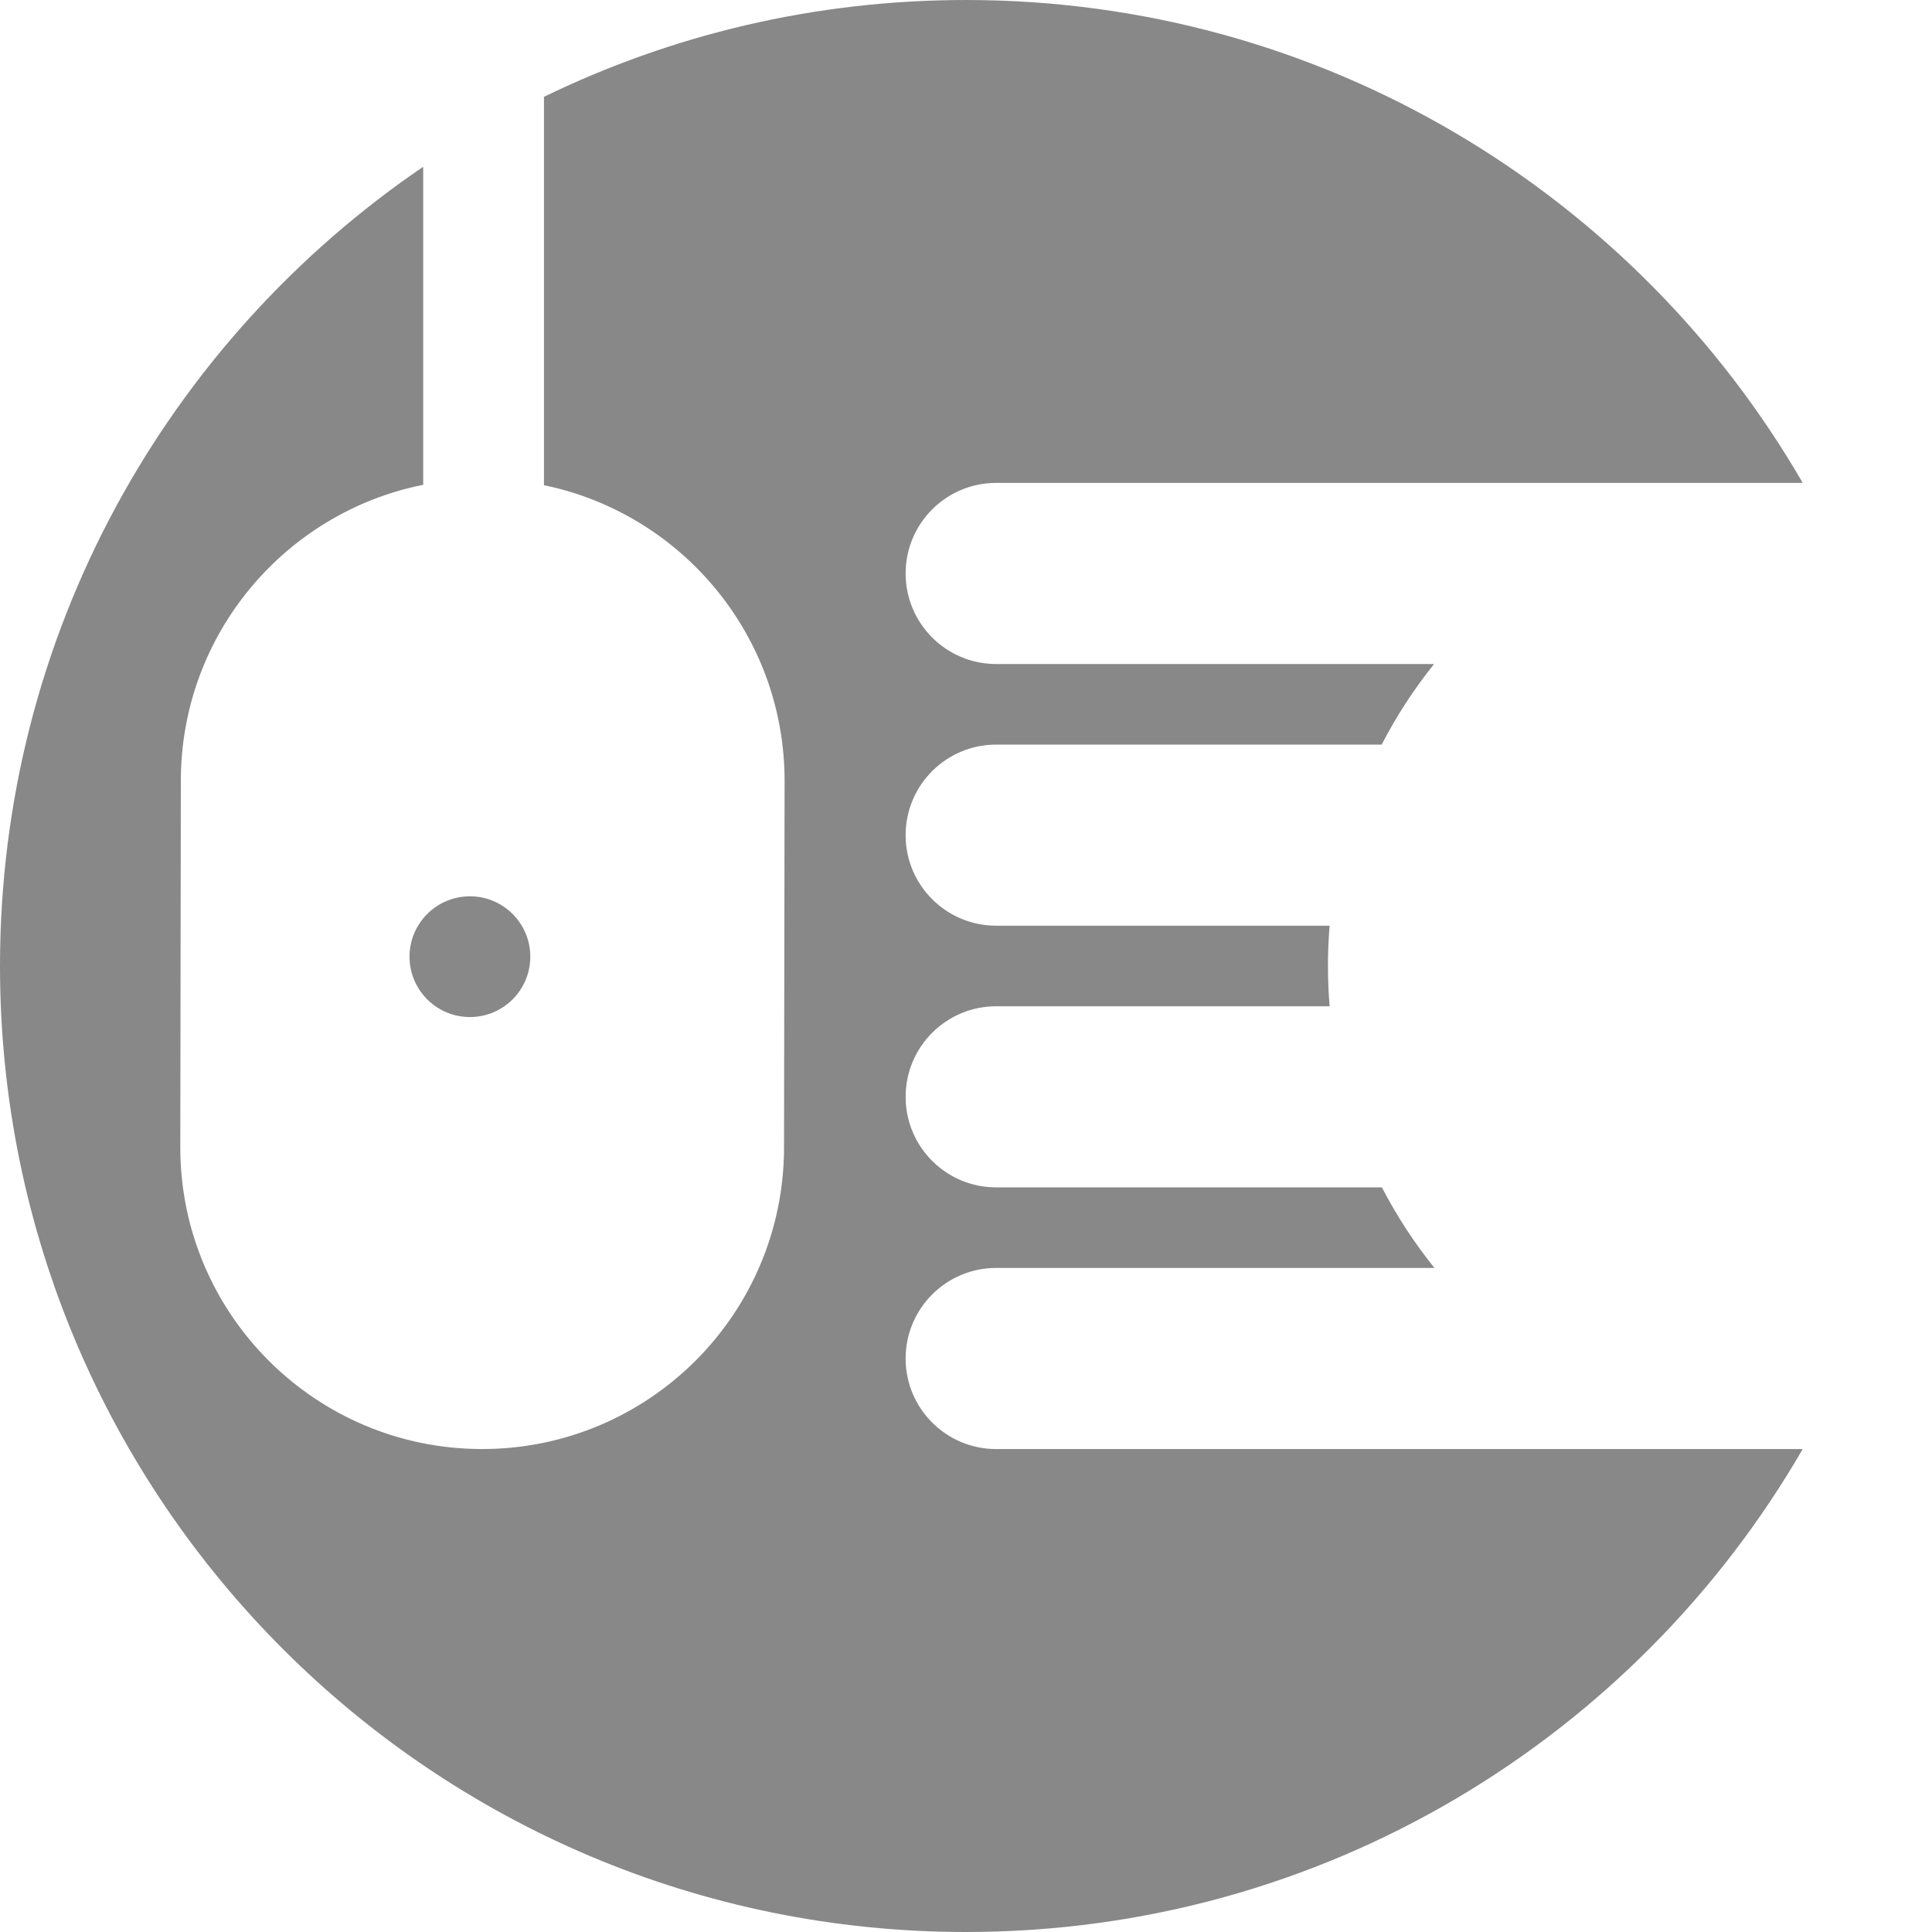 <svg xmlns="http://www.w3.org/2000/svg" width="400" height="400" viewBox="0 0 400 400"><g><g fill="#888"><path d="M109.793 198.07c0 6.907-5.6 12.5-12.5 12.5-6.91 0-12.505-5.596-12.505-12.5s5.595-12.5 12.506-12.5c6.9 0 12.5 5.596 12.5 12.5"/><path d="M87.617 34.54v65.837-.004c-28.614 5.722-50.176 30.992-50.176 61.3l-.115 75.848c0 34.517 27.976 62.486 62.49 62.486s62.51-27.97 62.51-62.485l.115-75.847c0-30.177-21.386-55.355-49.817-61.218v.004-80.355h-.123C138.937 7.225 168.62 0 200.004 0c73.986 0 138.584 40.175 173.188 99.898l-.194.08H206.25c-10.36 0-18.75 8.397-18.75 18.75s8.39 18.75 18.75 18.75h90.695l-.025-.013c-4.145 5.165-7.79 10.753-10.852 16.687v.01H206.25c-10.36 0-18.75 8.397-18.75 18.75 0 10.355 8.39 18.744 18.75 18.744h69.034-.004c-.222 2.738-.342 5.503-.342 8.297 0 2.82.116 5.616.35 8.386H206.25c-10.36 0-18.75 8.395-18.75 18.746 0 10.36 8.39 18.75 18.75 18.75h79.864v.01c3.076 5.93 6.728 11.516 10.876 16.674v-.004h-90.74c-10.36 0-18.75 8.396-18.75 18.75s8.39 18.747 18.75 18.747h166.857l.092.06C338.604 359.813 273.995 400 200 400 89.544 400 0 310.453 0 199.993c0-68.79 34.732-129.464 87.607-165.46h.01v.008z"/></g></g></svg>